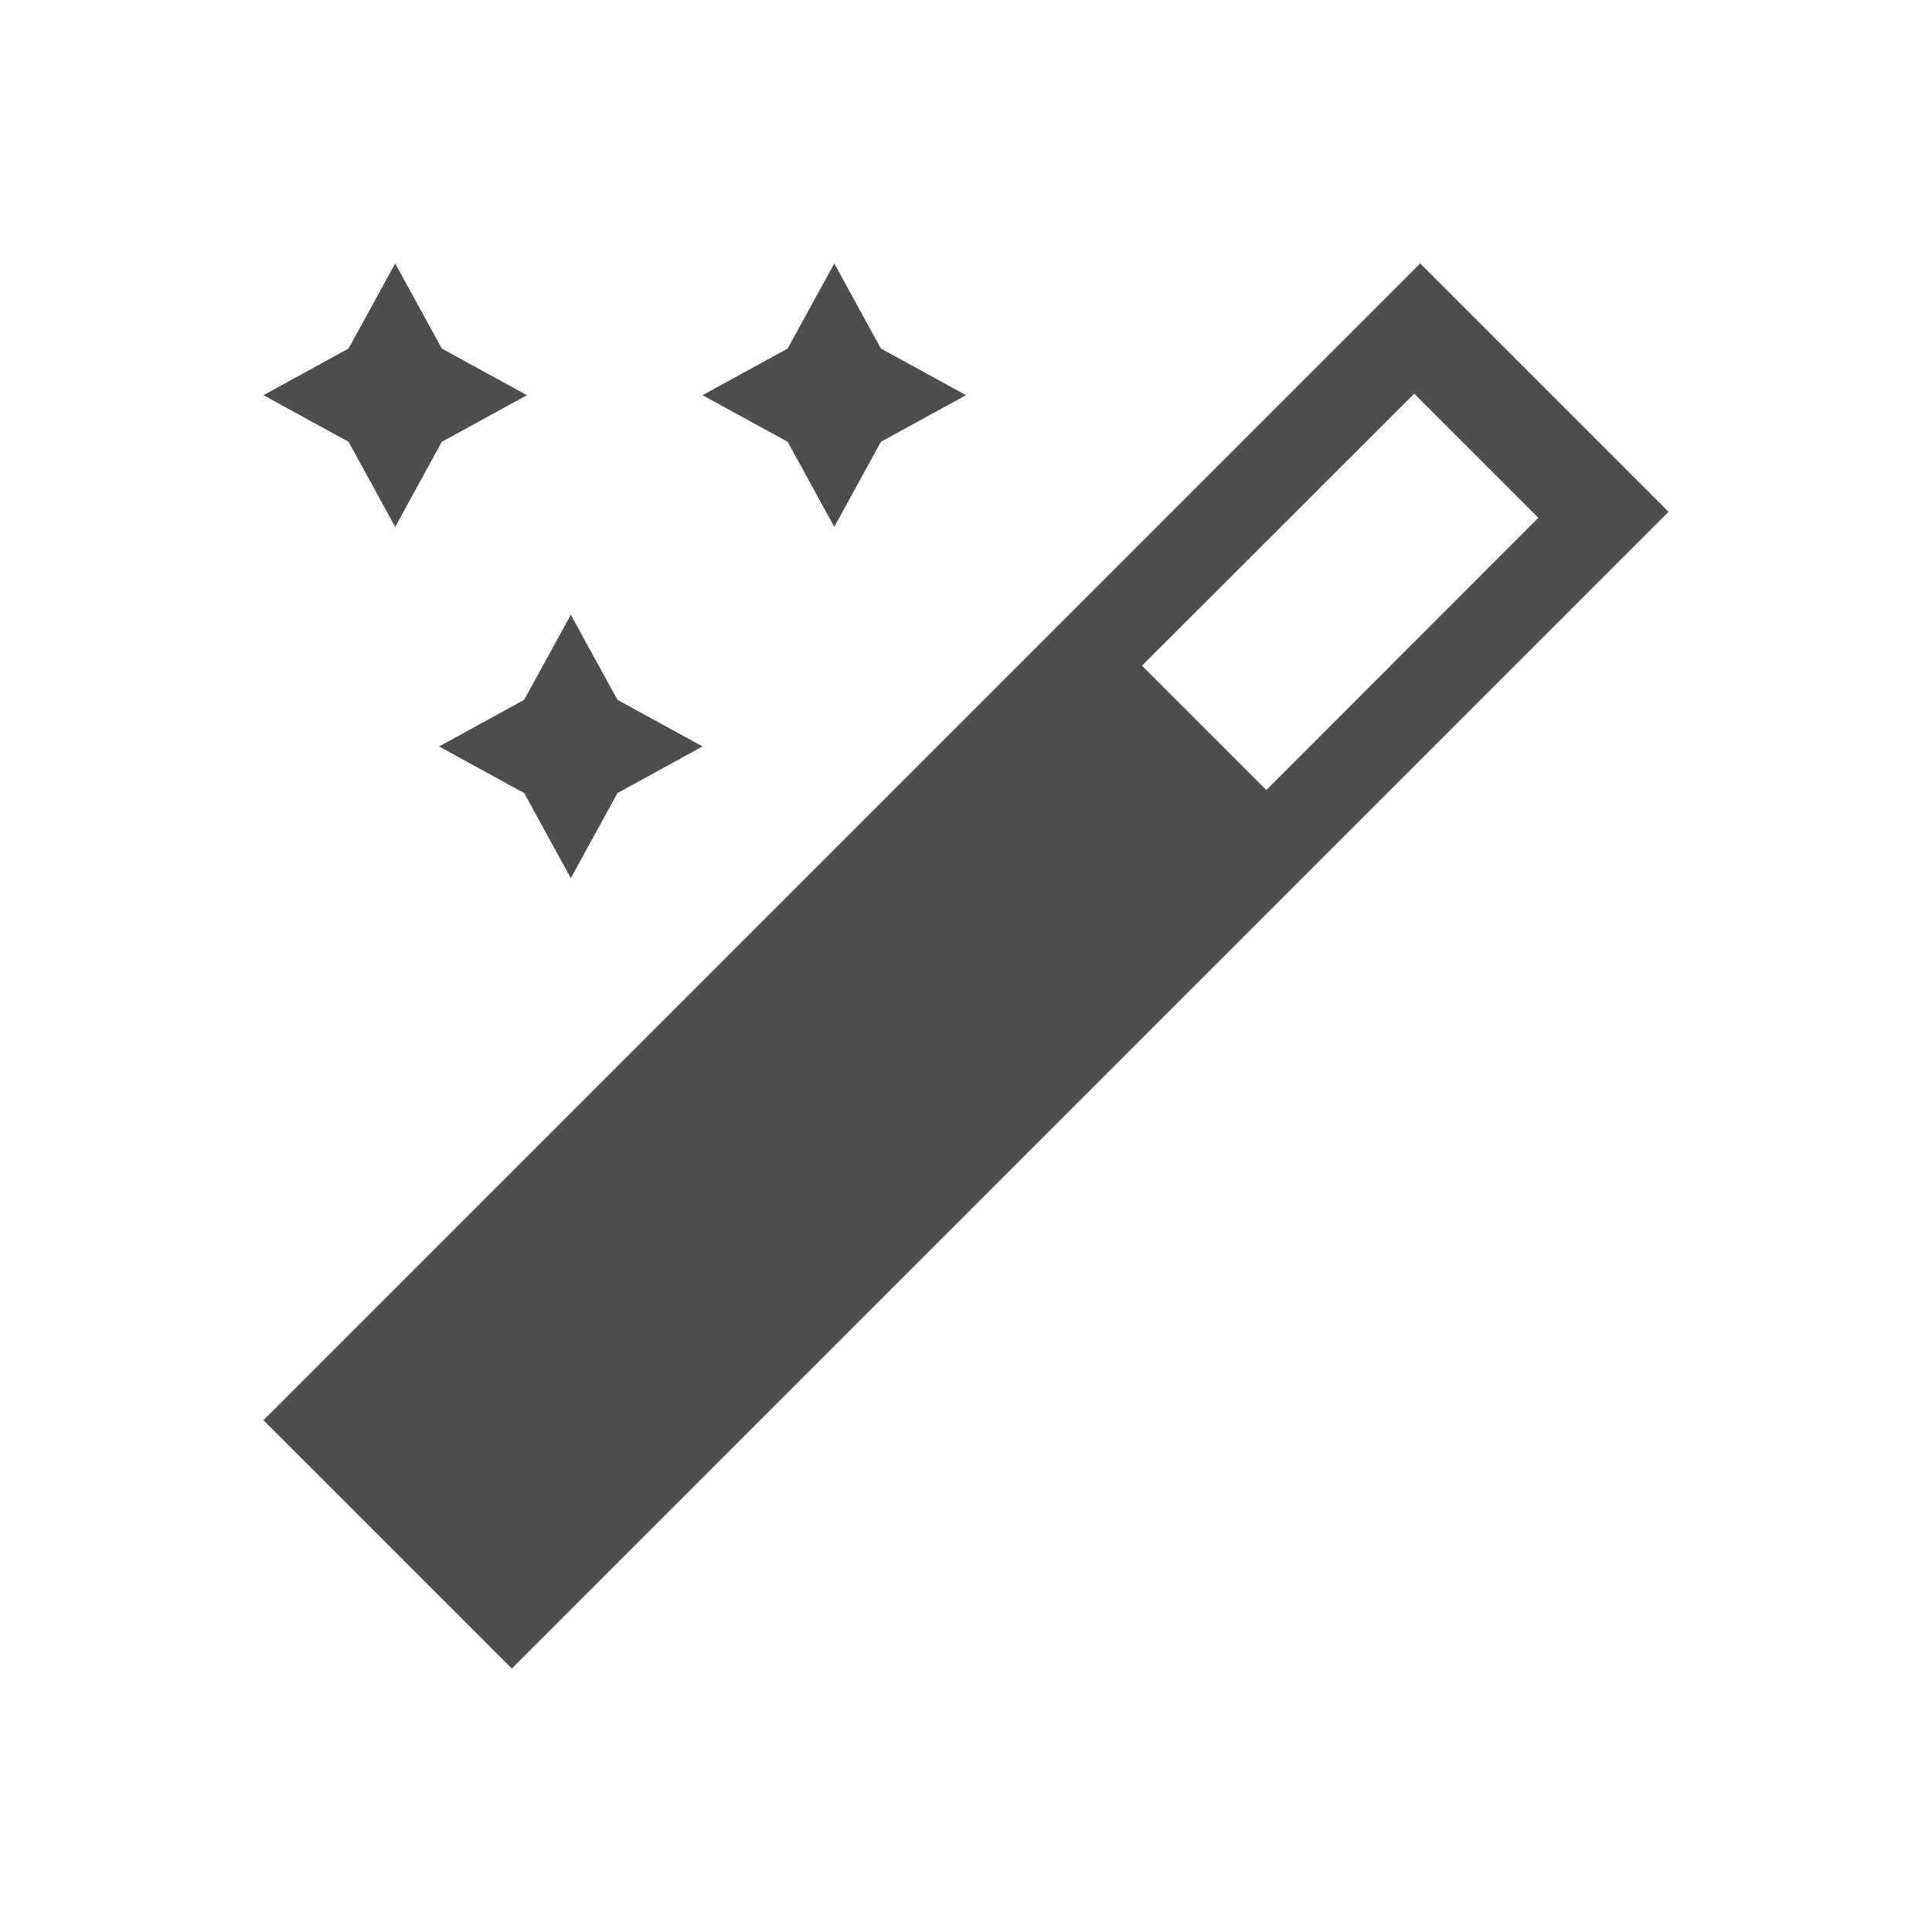 <?xml version="1.0" encoding="UTF-8" standalone="no"?>
<!-- Created with Inkscape (http://www.inkscape.org/) -->

<svg
   xmlns:dc="http://purl.org/dc/elements/1.1/"
   xmlns:cc="http://creativecommons.org/ns#"
   xmlns:rdf="http://www.w3.org/1999/02/22-rdf-syntax-ns#"
   xmlns:svg="http://www.w3.org/2000/svg"
   xmlns="http://www.w3.org/2000/svg"
   xmlns:sodipodi="http://sodipodi.sourceforge.net/DTD/sodipodi-0.dtd"
   xmlns:inkscape="http://www.inkscape.org/namespaces/inkscape"
   id="svg3529"
   height="22"
   width="22"
   version="1.1"
   inkscape:version="0.48.5 r10040"
   sodipodi:docname="tools-wizard.svg">
  <defs
     id="defs19890" />
  <sodipodi:namedview
     pagecolor="#ffffff"
     bordercolor="#666666"
     borderopacity="1"
     objecttolerance="10"
     gridtolerance="10"
     guidetolerance="10"
     inkscape:pageopacity="0"
     inkscape:pageshadow="2"
     inkscape:window-width="640"
     inkscape:window-height="480"
     id="namedview19888" />
  <g
     id="layer1"
     transform="translate(-453.14 -654.36)">
    <path
       id="rect4157"
       style="fill:#4d4d4d"
       d="m4.5 3l-0.531 0.969-0.969 0.531 0.969 0.531 0.531 0.969 0.531-0.969 0.969-0.531-0.969-0.531-0.531-0.969zm5 0l-0.531 0.969-0.969 0.531 0.969 0.531 0.531 0.969 0.531-0.969 0.969-0.531-0.969-0.531-0.531-0.969zm6.672 0l-13.172 13.172 2.828 2.828 13.172-13.172-2.828-2.828zm-0.068 1.482l1.414 1.414-3.098 3.1-1.416-1.416 3.1-3.098zm-9.604 2.518l-0.531 0.969-0.969 0.531 0.969 0.531 0.531 0.969 0.531-0.969 0.969-0.531-0.969-0.531-0.531-0.969z"
       transform="translate(453.14 654.36)" />
  </g>
</svg>
